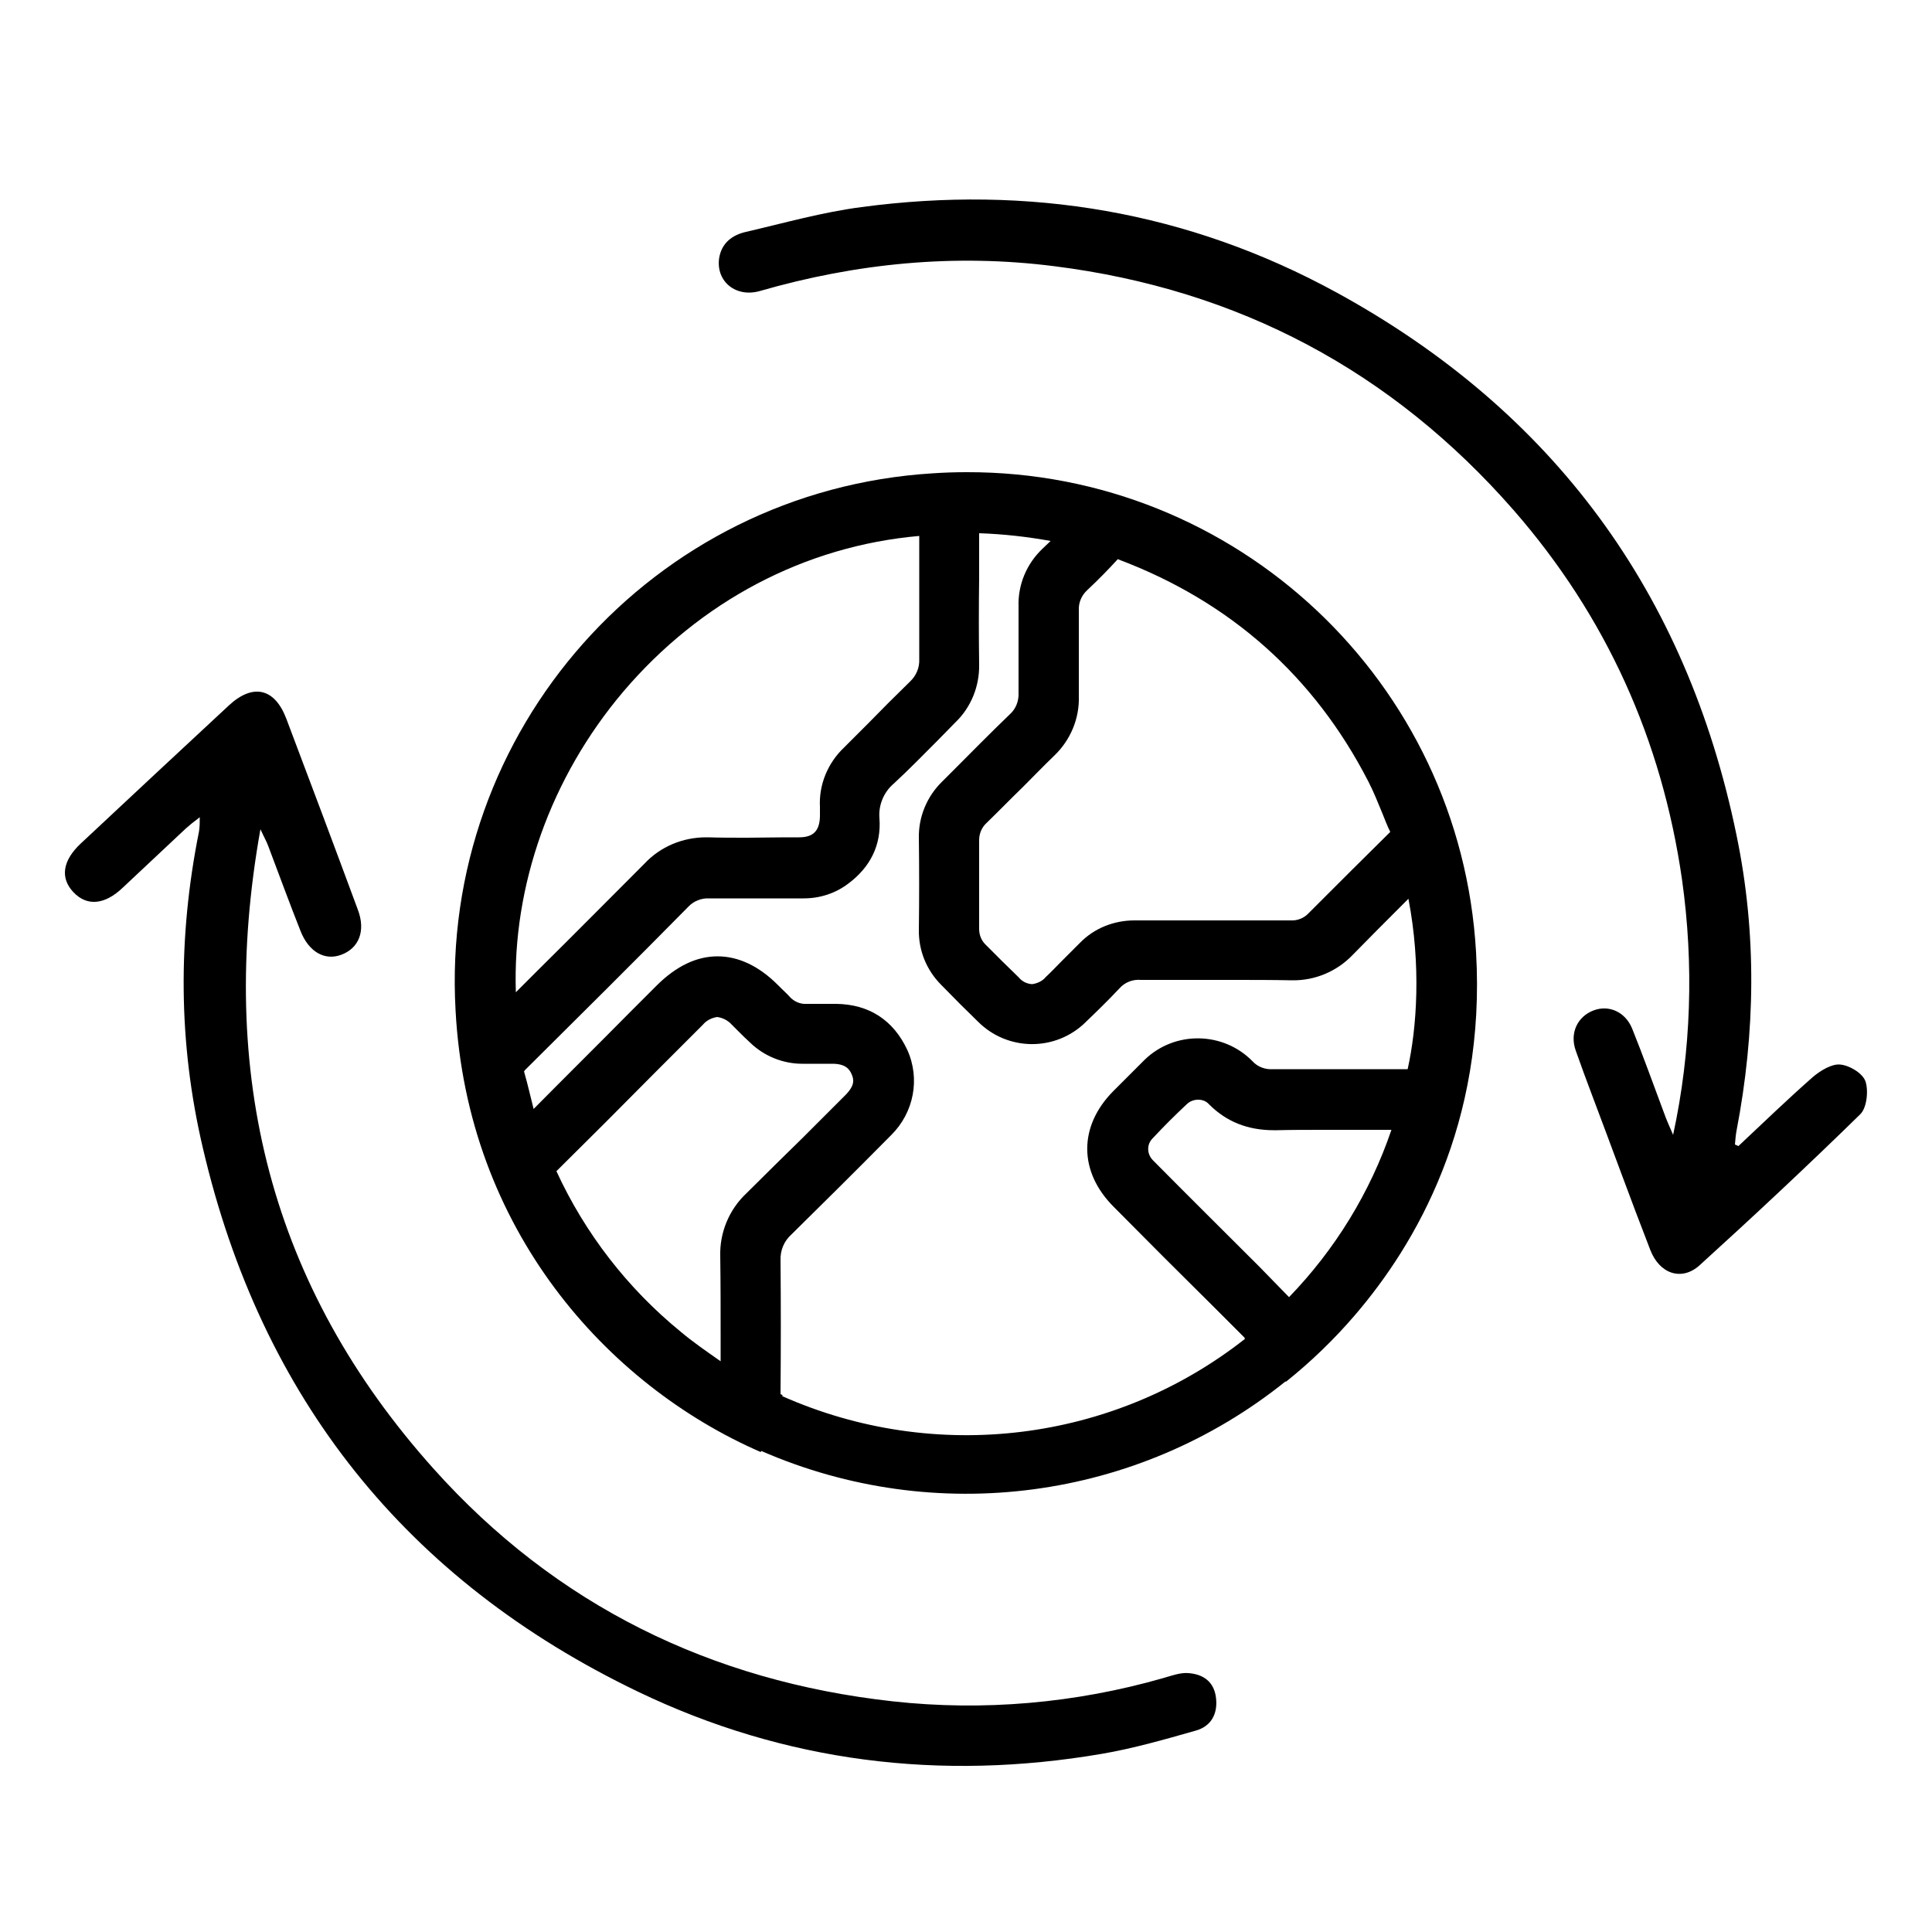 <?xml version="1.0" encoding="utf-8"?>
<!-- Generator: Adobe Illustrator 24.3.0, SVG Export Plug-In . SVG Version: 6.00 Build 0)  -->
<svg version="1.1" id="Layer_1" xmlns="http://www.w3.org/2000/svg" xmlns:xlink="http://www.w3.org/1999/xlink" x="0px" y="0px"
	 viewBox="0 0 500 500" style="enable-background:new 0 0 500 500;" xml:space="preserve">
<path d="M482.8,279.9c-0.7-2.1-4.1-4.2-6.6-4.4c-2.2-0.2-5.1,1.6-7,3.2c-6.6,5.8-12.9,11.9-19.3,17.9l-0.9-0.4
	c0.1-1.2,0.2-2.4,0.4-3.5c4.9-25.5,5.3-51.1,0-76.6C436.5,153.4,402,106.4,345.9,75.7c-38.4-21-79.7-27.9-123-22.1
	c-10,1.3-19.9,4.1-29.8,6.4c-3.6,0.8-6.4,2.9-7,6.9c-0.8,6,4.4,10.2,10.6,8.4c25-7.2,50.4-9.7,76.2-6.4c47.6,6,87.3,27.1,118.8,63.1
	c24,27.5,38.4,59.5,43.6,95.6c3.1,22,2.4,44.4-2.3,66.1c-1.1-2.5-1.8-4.1-2.4-5.8c-2.7-7.2-5.3-14.5-8.2-21.7
	c-1.8-4.4-6.1-6.2-10-4.7c-4.2,1.6-6.2,5.9-4.6,10.4c1.4,4,2.9,8,4.4,12c5,13.2,9.8,26.5,14.9,39.6c2.4,6.2,8.1,8.1,12.7,4
	c14.1-12.8,28-25.8,41.6-39.1C483.1,286.8,483.6,282.4,482.8,279.9z"/>
<path d="M307.6,433c-2.1-0.2-4.5,0.7-6.6,1.3c-22.7,6.5-46.5,8.6-70,6c-47-5.2-87.2-24.9-118.8-60.2C70,333,56.1,277.8,67.4,214.6
	c1,2.2,1.6,3.2,2,4.3c2.8,7.4,5.5,14.8,8.4,22.1c2.1,5.3,6.2,7.7,10.5,6.1c4.6-1.7,6.4-6.2,4.3-11.7c-6.1-16.5-12.3-33-18.5-49.4
	c-3-7.9-8.6-9.2-14.8-3.5c-12.8,11.9-25.6,23.8-38.4,35.8c-4.7,4.4-5.4,8.9-1.9,12.6s8.1,3.3,12.8-1.2c5.4-5.1,10.9-10.2,16.3-15.3
	c1-0.9,2-1.7,3.6-2.9c0,1.2,0,2.5-0.2,3.7c-5.5,27.4-5.4,54.7,1,81.9c15.1,64.8,52.7,111.9,112.6,140.7
	c38.1,18.3,78.4,23.2,120,16.1c8.2-1.4,16.2-3.7,24.3-6c4-1.1,5.8-4.3,5.3-8.5S311.4,433.3,307.6,433z"/>
<path d="M350.7,340.3c15.7-18.3,33.9-49.4,31.3-93.9c-4-69.9-61.9-124.4-131.9-124.2c-2.9,0-5.9,0.1-8.8,0.3
	c-72.4,4.5-127.5,66.6-123.4,139c3,56.5,39,96.9,79,114.3c0,0,0-0.1,0.1-0.3c45.1,19.7,97.4,12.8,135.7-18l0.1,0.1
	C339.3,352.4,345.3,346.6,350.7,340.3z M279.2,167.5c0-3.2,0-6.4,0-9.6c-0.1-1.9,0.7-3.8,2.1-5.1c3.3-3.1,5.7-5.6,7.9-8l0.1-0.1
	l0.2,0.1c28.9,10.9,50.6,30.2,64.6,57.4c1.4,2.7,2.5,5.5,3.7,8.4c0.6,1.5,1.2,3.1,2,4.7c-6.2,6.1-12.7,12.6-21.1,21
	c-1.2,1.3-2.9,2-4.7,1.9l0,0c-2.9,0-5.9,0-8.8,0h-23.6c-2.6,0-5.2,0-7.8,0h-0.2c-5.3,0-10.4,2-14.1,5.8c-1.6,1.6-3.2,3.2-4.8,4.8
	c-1.3,1.3-2.6,2.7-4,4c-0.9,1.1-2.2,1.7-3.6,1.9c-1.4-0.1-2.6-0.7-3.5-1.8c-1.4-1.4-2.9-2.8-4.3-4.2s-2.7-2.7-4.1-4.1
	c-1.2-1.1-1.8-2.6-1.8-4.2V233c0-5.2,0-10.4,0-15.6c0-1.7,0.7-3.3,1.9-4.4c3.2-3.1,6.3-6.3,9.5-9.4c2.7-2.7,5.3-5.4,8-8
	c4.2-4,6.6-9.6,6.4-15.5C279.2,175.9,279.2,171.6,279.2,167.5z M161.3,179c19.9-23.4,47-37.7,76.6-40.3v8c0,7.8,0,15.9,0,23.9
	c0.1,2.2-0.8,4.3-2.4,5.8c-3.7,3.6-7.4,7.3-10.9,10.9c-2.1,2.1-4.1,4.1-6.2,6.2c-4.2,4-6.5,9.6-6.2,15.3c0,0.7,0,1.5,0,2.2v0.3
	c-0.1,3.7-1.7,5.4-5.4,5.4h-3.5c-3.3,0-6.6,0.1-9.8,0.1c-3.9,0-7.1,0-10.2-0.1h-0.6c-6,0-11.8,2.4-15.9,6.8
	c-9.1,9.1-18.3,18.4-27.3,27.3l-6,6C132.6,229.2,142.5,201.2,161.3,179z M193.2,308.8c-4.5,4.2-7,10.2-6.8,16.4
	c0.1,7.1,0.1,14.3,0.1,21.3c0,1.9,0,3.8,0,5.8c-3.7-2.6-7.2-5-10.4-7.7c-13.7-11.2-24.7-25.4-32.1-41.5l0,0
	c8.5-8.4,17.1-17,25.4-25.4l12.5-12.5c0.9-1.1,2.3-1.8,3.7-2c1.5,0.2,2.8,0.9,3.8,2l1.6,1.6c1,1,2,2,3.1,3c3.6,3.5,8.5,5.5,13.5,5.5
	h5.5c0.7,0,1.4,0,2.1,0h0.2c3.3,0,4.4,1.3,5,2.7s0.9,2.9-1.7,5.5c-3.6,3.6-7.2,7.2-10.9,10.9C203,299.1,198,304,193.2,308.8
	L193.2,308.8z M322.2,346.5c-34.1,26.8-80.2,32.4-119.8,14.8c0.1-0.2,0.2-0.2,0.2-0.2l-0.6-0.3c0-0.2,0-0.4,0-0.5
	c0.1-11.2,0.1-22.7,0-34.1c-0.1-2.6,0.9-5,2.8-6.7c7.6-7.5,15.6-15.4,25.9-25.8c5.8-5.8,7.5-14.5,4.1-22
	c-3.6-7.7-9.9-11.8-18.4-11.9c-1.2,0-2.4,0-3.6,0h-4.1c-1.6,0.1-3.2-0.6-4.3-1.8c-0.7-0.8-1.5-1.5-2.2-2.2l-0.9-0.9
	c-4.9-4.9-10.2-7.4-15.6-7.4s-10.7,2.5-15.8,7.6l-7.1,7.1c-8.2,8.3-16.5,16.5-24.7,24.8c-0.8-3.1-1.5-6.3-2.4-9.4
	c0-0.2-0.1-0.3-0.1-0.3c0.1-0.1,0.2-0.2,0.2-0.3c14.3-14.2,28.6-28.4,42.3-42.3c1.4-1.5,3.4-2.3,5.4-2.2l0,0c3.1,0,6.1,0,9.2,0H208
	c4.2,0,8.2-1.3,11.5-3.8c5.8-4.3,8.6-10.1,8.1-16.9c-0.3-3.4,1.1-6.8,3.7-9c3.9-3.6,7.6-7.4,11.2-11c1.6-1.6,3.1-3.2,4.7-4.8
	c4.1-3.9,6.3-9.4,6.2-15c-0.1-7.4-0.1-15,0-22.4V138c6.2,0.2,12.4,0.9,18.5,2c-0.7,0.7-1.4,1.3-2.1,2c-4.1,3.9-6.4,9.3-6.2,15
	c0,3.8,0,7.6,0,11.4s0,7.2,0,10.9c0.1,2.1-0.7,4.2-2.3,5.6c-5,4.8-9.9,9.8-14.7,14.6l-2.8,2.8c-3.9,3.8-6.1,9.1-6,14.5
	c0.1,8,0.1,16,0,23.8c-0.1,5.4,2,10.5,5.8,14.3c3.5,3.6,6.5,6.6,9.4,9.4c7.7,7.8,20.2,7.9,28,0.2c0.1-0.1,0.1-0.1,0.2-0.2
	c2.4-2.3,5.5-5.3,8.5-8.5c1.4-1.6,3.5-2.4,5.6-2.2l0,0h9.4h14.8c4.9,0,9.8,0,14.7,0.1h0.2c5.9,0.1,11.6-2.3,15.7-6.6
	c4.2-4.3,8.6-8.7,12.8-12.9l1.6-1.6c3.3,17.2,2.2,33.3-0.2,44.1h-35.8c-1.6-0.1-3.2-0.8-4.3-2c-7.6-7.8-20.2-8-28-0.4
	c-0.3,0.3-0.5,0.5-0.8,0.8c-2.4,2.4-4.8,4.8-7.2,7.2c-9.1,9.1-9.1,20.9,0,30c8.6,8.7,17.2,17.3,25.9,25.9l1.4,1.4
	c2.1,2.1,4.2,4.2,6.5,6.5l0.1,0.1C322.1,346.3,322.1,346.4,322.2,346.5L322.2,346.5z M325.9,327.8c-9-9-18.4-18.3-27.5-27.5
	c-1.6-1.6-1.7-4.1-0.1-5.7c0,0,0.1-0.1,0.1-0.1c2.7-2.9,5.5-5.7,8.7-8.7c0.8-0.8,1.9-1.2,3-1.2c1.1,0,2.1,0.4,2.8,1.2
	c4.5,4.5,10,6.7,16.8,6.7h0.7c3.8-0.1,7.8-0.1,12.8-0.1h9.2h7.7c-5.5,16.2-14.6,31-26.5,43.3L325.9,327.8z"/>
</svg>
